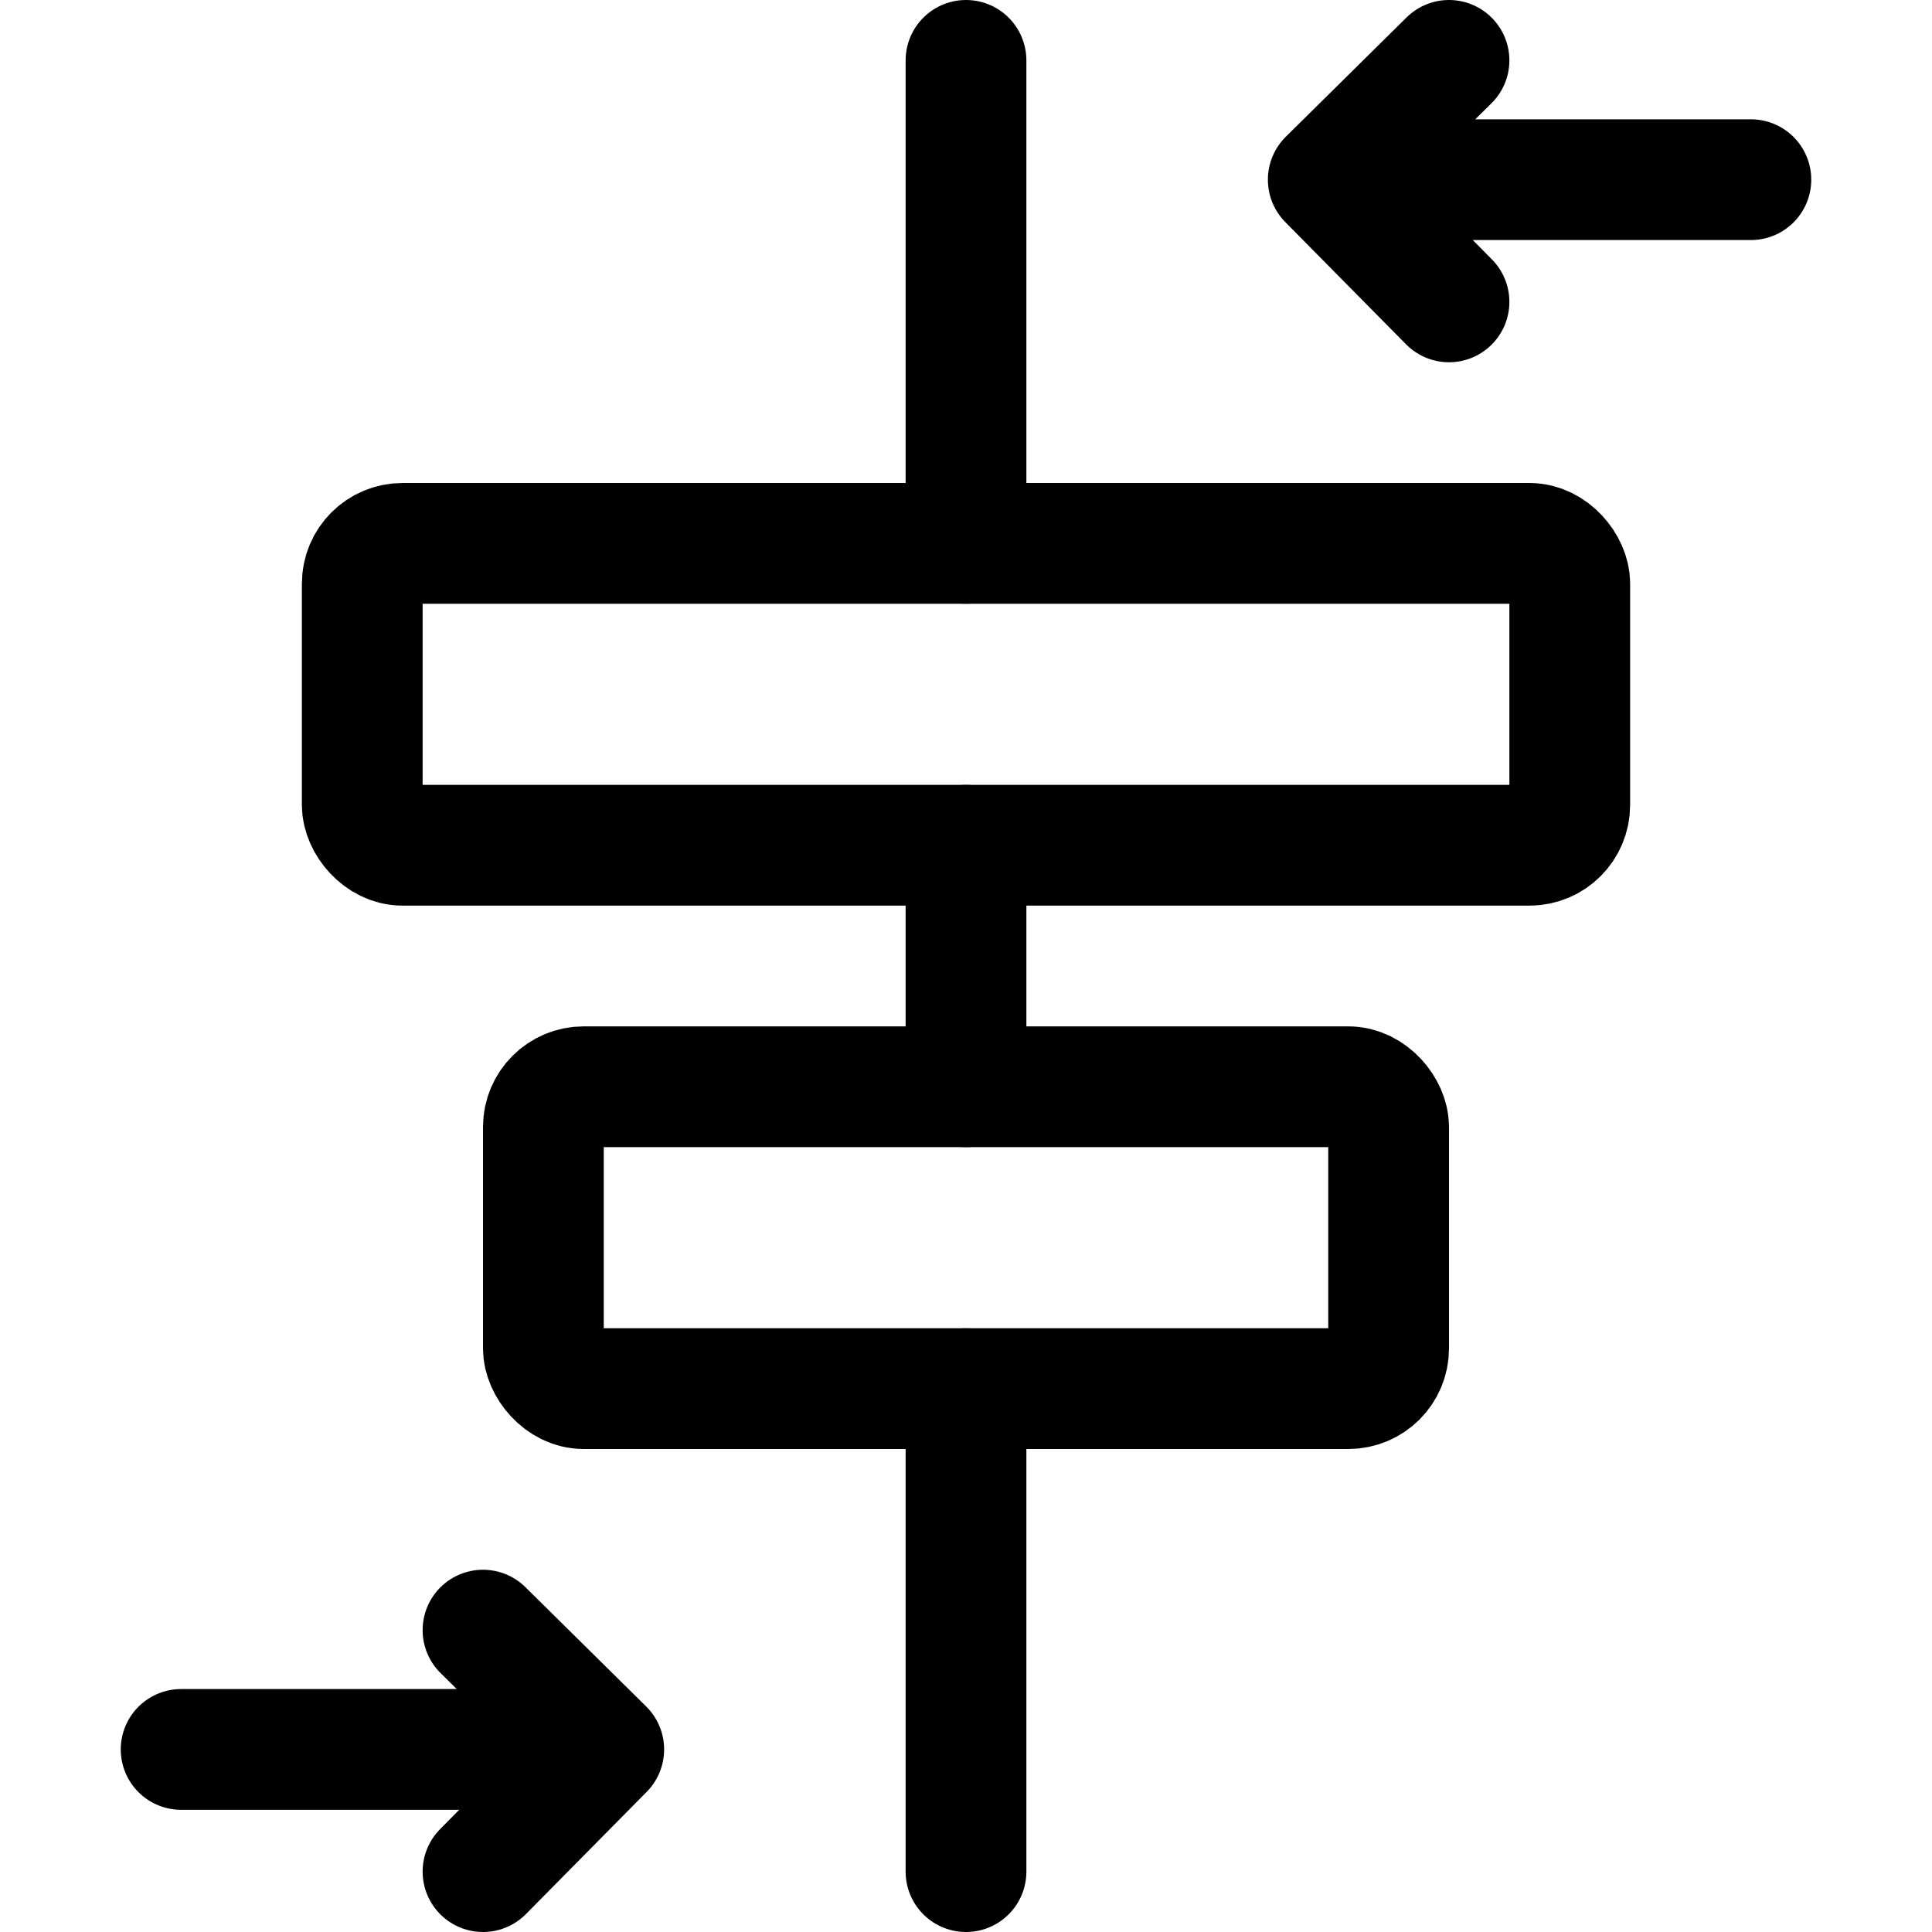 <svg xmlns="http://www.w3.org/2000/svg" viewBox="0 0 24 24" width="24" height="24"><defs><style>.a{fill:none;stroke:#000;stroke-linecap:round;stroke-linejoin:round;stroke-width:1.5px}</style></defs><title>align-middle-move-horizontal</title><path class="a" d="M18 3.75l-1.5-1.518h5.25M18 .75l-1.5 1.482M6 23.25l1.5-1.518H2.25M6 20.25l1.5 1.482"/><rect class="a" x="4.5" y="6.75" width="15" height="3.75" rx=".5" ry=".5" transform="rotate(-180 12 8.625)"/><rect class="a" x="6.75" y="13.5" width="10.5" height="3.75" rx=".5" ry=".5" transform="rotate(-180 12 15.375)"/><path class="a" d="M12 17.25v6m0-12.75v3M12 .75v6"/></svg>